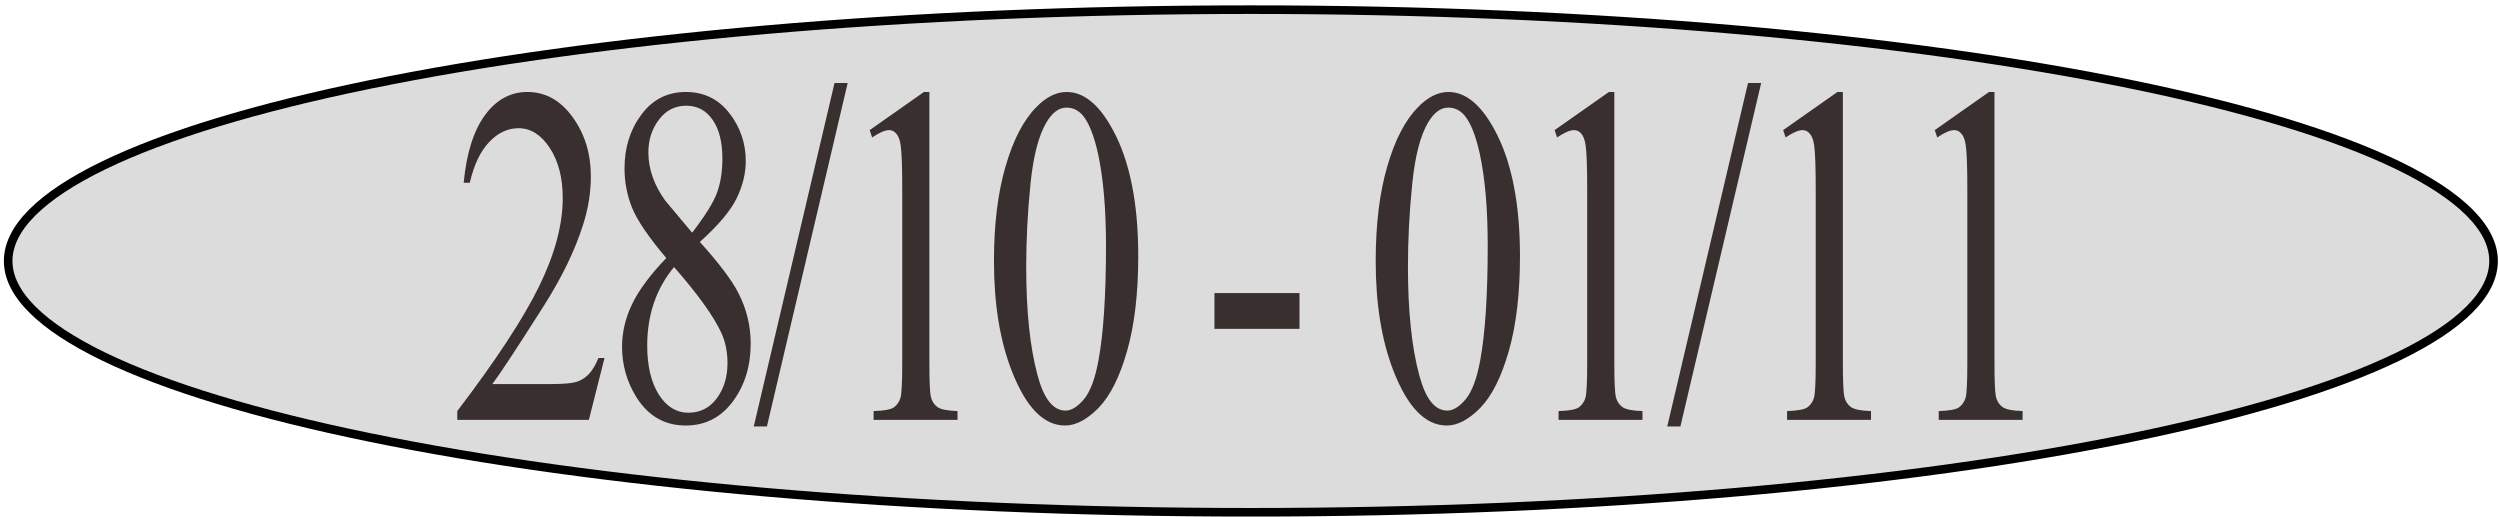 <svg width="363" height="75" viewBox="0 0 363 75" fill="none" xmlns="http://www.w3.org/2000/svg">
<path d="M362.064 37.892C362.064 40.233 360.91 42.586 358.568 44.932C356.224 47.279 352.736 49.574 348.187 51.778C339.093 56.185 325.892 60.172 309.531 63.526C276.817 70.231 231.595 74.384 181.625 74.384C131.655 74.384 86.433 70.231 53.72 63.526C37.358 60.172 24.158 56.185 15.063 51.778C10.515 49.574 7.026 47.279 4.683 44.932C2.341 42.586 1.186 40.233 1.186 37.892C1.186 35.551 2.341 33.199 4.683 30.853C7.026 28.506 10.515 26.211 15.063 24.007C24.158 19.599 37.358 15.613 53.72 12.259C86.433 5.553 131.655 1.401 181.625 1.401C231.595 1.401 276.817 5.553 309.531 12.259C325.892 15.613 339.093 19.599 348.187 24.007C352.736 26.211 356.224 28.506 358.568 30.853C360.91 33.199 362.064 35.551 362.064 37.892Z" fill="#DCDCDC" stroke="black" stroke-width="1.248"/>
<path d="M87.775 51.982L85.506 60.96H66.396L66.396 59.687C72.018 52.303 75.975 46.273 78.268 41.595C80.561 36.917 81.708 32.64 81.708 28.765C81.708 25.806 81.079 23.376 79.821 21.472C78.562 19.569 77.058 18.617 75.306 18.617C73.713 18.617 72.28 19.294 71.006 20.647C69.748 21.977 68.817 23.938 68.212 26.529H67.328C67.726 22.286 68.745 19.03 70.385 16.76C72.041 14.49 74.104 13.355 76.572 13.355C79.2 13.355 81.389 14.57 83.141 17.001C84.908 19.431 85.792 22.298 85.792 25.6C85.792 27.962 85.41 30.324 84.646 32.686C83.467 36.401 81.556 40.333 78.913 44.484C74.948 50.721 72.471 54.482 71.484 55.766H79.94C81.66 55.766 82.862 55.674 83.547 55.491C84.248 55.307 84.877 54.941 85.434 54.39C85.991 53.817 86.477 53.014 86.891 51.982H87.775ZM96.747 37.467C94.183 34.44 92.527 32.009 91.778 30.175C91.046 28.34 90.68 26.437 90.68 24.465C90.68 21.438 91.492 18.835 93.116 16.657C94.74 14.455 96.898 13.355 99.589 13.355C102.201 13.355 104.303 14.375 105.895 16.416C107.488 18.457 108.284 20.785 108.284 23.399C108.284 25.141 107.854 26.919 106.994 28.73C106.134 30.542 104.343 32.674 101.62 35.128C104.422 38.247 106.277 40.7 107.185 42.489C108.395 44.828 109.001 47.293 109.001 49.884C109.001 53.163 108.133 55.972 106.397 58.311C104.661 60.627 102.384 61.785 99.565 61.785C96.492 61.785 94.095 60.398 92.375 57.623C91.006 55.399 90.321 52.968 90.321 50.331C90.321 48.268 90.799 46.227 91.754 44.209C92.726 42.168 94.39 39.921 96.747 37.467ZM100.497 33.786C102.408 31.31 103.618 29.361 104.128 27.939C104.637 26.494 104.892 24.866 104.892 23.055C104.892 20.647 104.422 18.767 103.483 17.414C102.543 16.038 101.261 15.35 99.637 15.35C98.013 15.35 96.691 16.026 95.672 17.379C94.653 18.732 94.143 20.314 94.143 22.126C94.143 23.318 94.35 24.511 94.764 25.703C95.194 26.896 95.799 28.031 96.579 29.108L100.497 33.786ZM97.869 38.774C96.548 40.379 95.568 42.133 94.931 44.037C94.294 45.917 93.976 47.958 93.976 50.159C93.976 53.117 94.533 55.491 95.648 57.279C96.778 59.045 98.212 59.928 99.948 59.928C101.667 59.928 103.045 59.229 104.08 57.83C105.115 56.431 105.633 54.734 105.633 52.739C105.633 51.088 105.33 49.609 104.725 48.302C103.594 45.871 101.309 42.695 97.869 38.774ZM123.084 12.048L111.356 61.923H109.445L121.173 12.048L123.084 12.048ZM126.275 18.893L134.158 13.355H134.946L134.946 52.739C134.946 55.353 135.018 56.981 135.161 57.623C135.321 58.266 135.639 58.759 136.117 59.103C136.595 59.447 137.566 59.642 139.031 59.687L139.031 60.96H126.849L126.849 59.687C128.377 59.642 129.365 59.458 129.811 59.137C130.257 58.793 130.567 58.346 130.742 57.795C130.917 57.222 131.005 55.537 131.005 52.739L131.005 27.561C131.005 24.167 130.925 21.988 130.766 21.025C130.655 20.291 130.448 19.753 130.145 19.409C129.858 19.065 129.508 18.893 129.094 18.893C128.505 18.893 127.685 19.248 126.634 19.959L126.275 18.893ZM144.324 37.914C144.324 32.594 144.882 28.019 145.996 24.19C147.111 20.337 148.592 17.471 150.439 15.591C151.872 14.1 153.353 13.355 154.882 13.355C157.366 13.355 159.596 15.178 161.57 18.824C164.039 23.341 165.273 29.464 165.273 37.192C165.273 42.603 164.731 47.201 163.649 50.985C162.566 54.769 161.18 57.52 159.492 59.24C157.82 60.937 156.204 61.785 154.643 61.785C151.554 61.785 148.982 59.16 146.928 53.909C145.192 49.483 144.324 44.151 144.324 37.914ZM149.006 38.774C149.006 45.195 149.555 50.435 150.654 54.493C151.562 57.91 152.916 59.618 154.715 59.618C155.575 59.618 156.467 59.068 157.39 57.968C158.314 56.844 159.015 54.975 159.492 52.361C160.225 48.417 160.591 42.856 160.591 35.678C160.591 30.358 160.209 25.921 159.445 22.367C158.871 19.73 158.131 17.861 157.223 16.76C156.57 16.003 155.782 15.625 154.858 15.625C153.775 15.625 152.812 16.324 151.968 17.723C150.821 19.626 150.041 22.619 149.627 26.701C149.213 30.782 149.006 34.807 149.006 38.774ZM176.337 42.558H188.687L188.687 47.752H176.337L176.337 42.558ZM199.751 37.914C199.751 32.594 200.308 28.019 201.423 24.19C202.538 20.337 204.019 17.471 205.866 15.591C207.299 14.1 208.78 13.355 210.309 13.355C212.793 13.355 215.023 15.178 216.997 18.824C219.465 23.341 220.7 29.464 220.7 37.192C220.7 42.603 220.158 47.201 219.075 50.985C217.992 54.769 216.607 57.52 214.919 59.24C213.247 60.937 211.631 61.785 210.07 61.785C206.981 61.785 204.409 59.16 202.355 53.909C200.619 49.483 199.751 44.151 199.751 37.914ZM204.433 38.774C204.433 45.195 204.982 50.435 206.081 54.493C206.989 57.91 208.342 59.618 210.142 59.618C211.002 59.618 211.893 59.068 212.817 57.968C213.741 56.844 214.441 54.975 214.919 52.361C215.652 48.417 216.018 42.856 216.018 35.678C216.018 30.358 215.636 25.921 214.871 22.367C214.298 19.73 213.558 17.861 212.65 16.76C211.997 16.003 211.209 15.625 210.285 15.625C209.202 15.625 208.239 16.324 207.395 17.723C206.248 19.626 205.468 22.619 205.054 26.701C204.64 30.782 204.433 34.807 204.433 38.774ZM225.73 18.893L233.613 13.355H234.401L234.401 52.739C234.401 55.353 234.473 56.981 234.616 57.623C234.775 58.266 235.094 58.759 235.572 59.103C236.049 59.447 237.021 59.642 238.486 59.687L238.486 60.96H226.303L226.303 59.687C227.832 59.642 228.82 59.458 229.265 59.137C229.711 58.793 230.022 58.346 230.197 57.795C230.372 57.222 230.46 55.537 230.46 52.739L230.46 27.561C230.46 24.167 230.38 21.988 230.221 21.025C230.109 20.291 229.902 19.753 229.6 19.409C229.313 19.065 228.963 18.893 228.549 18.893C227.96 18.893 227.14 19.248 226.088 19.959L225.73 18.893ZM255.722 12.048L243.994 61.923H242.083L253.811 12.048H255.722ZM258.914 18.893L266.796 13.355H267.584L267.584 52.739C267.584 55.353 267.656 56.981 267.799 57.623C267.959 58.266 268.277 58.759 268.755 59.103C269.233 59.447 270.204 59.642 271.669 59.687L271.669 60.96H259.487L259.487 59.687C261.016 59.642 262.003 59.458 262.449 59.137C262.895 58.793 263.205 58.346 263.38 57.795C263.556 57.222 263.643 55.537 263.643 52.739L263.643 27.561C263.643 24.167 263.564 21.988 263.404 21.025C263.293 20.291 263.086 19.753 262.783 19.409C262.497 19.065 262.146 18.893 261.732 18.893C261.143 18.893 260.323 19.248 259.272 19.959L258.914 18.893ZM280.928 18.893L288.81 13.355H289.598L289.598 52.739C289.598 55.353 289.67 56.981 289.813 57.623C289.973 58.266 290.291 58.759 290.769 59.103C291.247 59.447 292.218 59.642 293.683 59.687L293.683 60.96H281.501L281.501 59.687C283.03 59.642 284.017 59.458 284.463 59.137C284.909 58.793 285.219 58.346 285.394 57.795C285.57 57.222 285.657 55.537 285.657 52.739L285.657 27.561C285.657 24.167 285.578 21.988 285.418 21.025C285.307 20.291 285.1 19.753 284.797 19.409C284.511 19.065 284.16 18.893 283.746 18.893C283.157 18.893 282.337 19.248 281.286 19.959L280.928 18.893Z" fill="#3A2F2F"/>
</svg>
